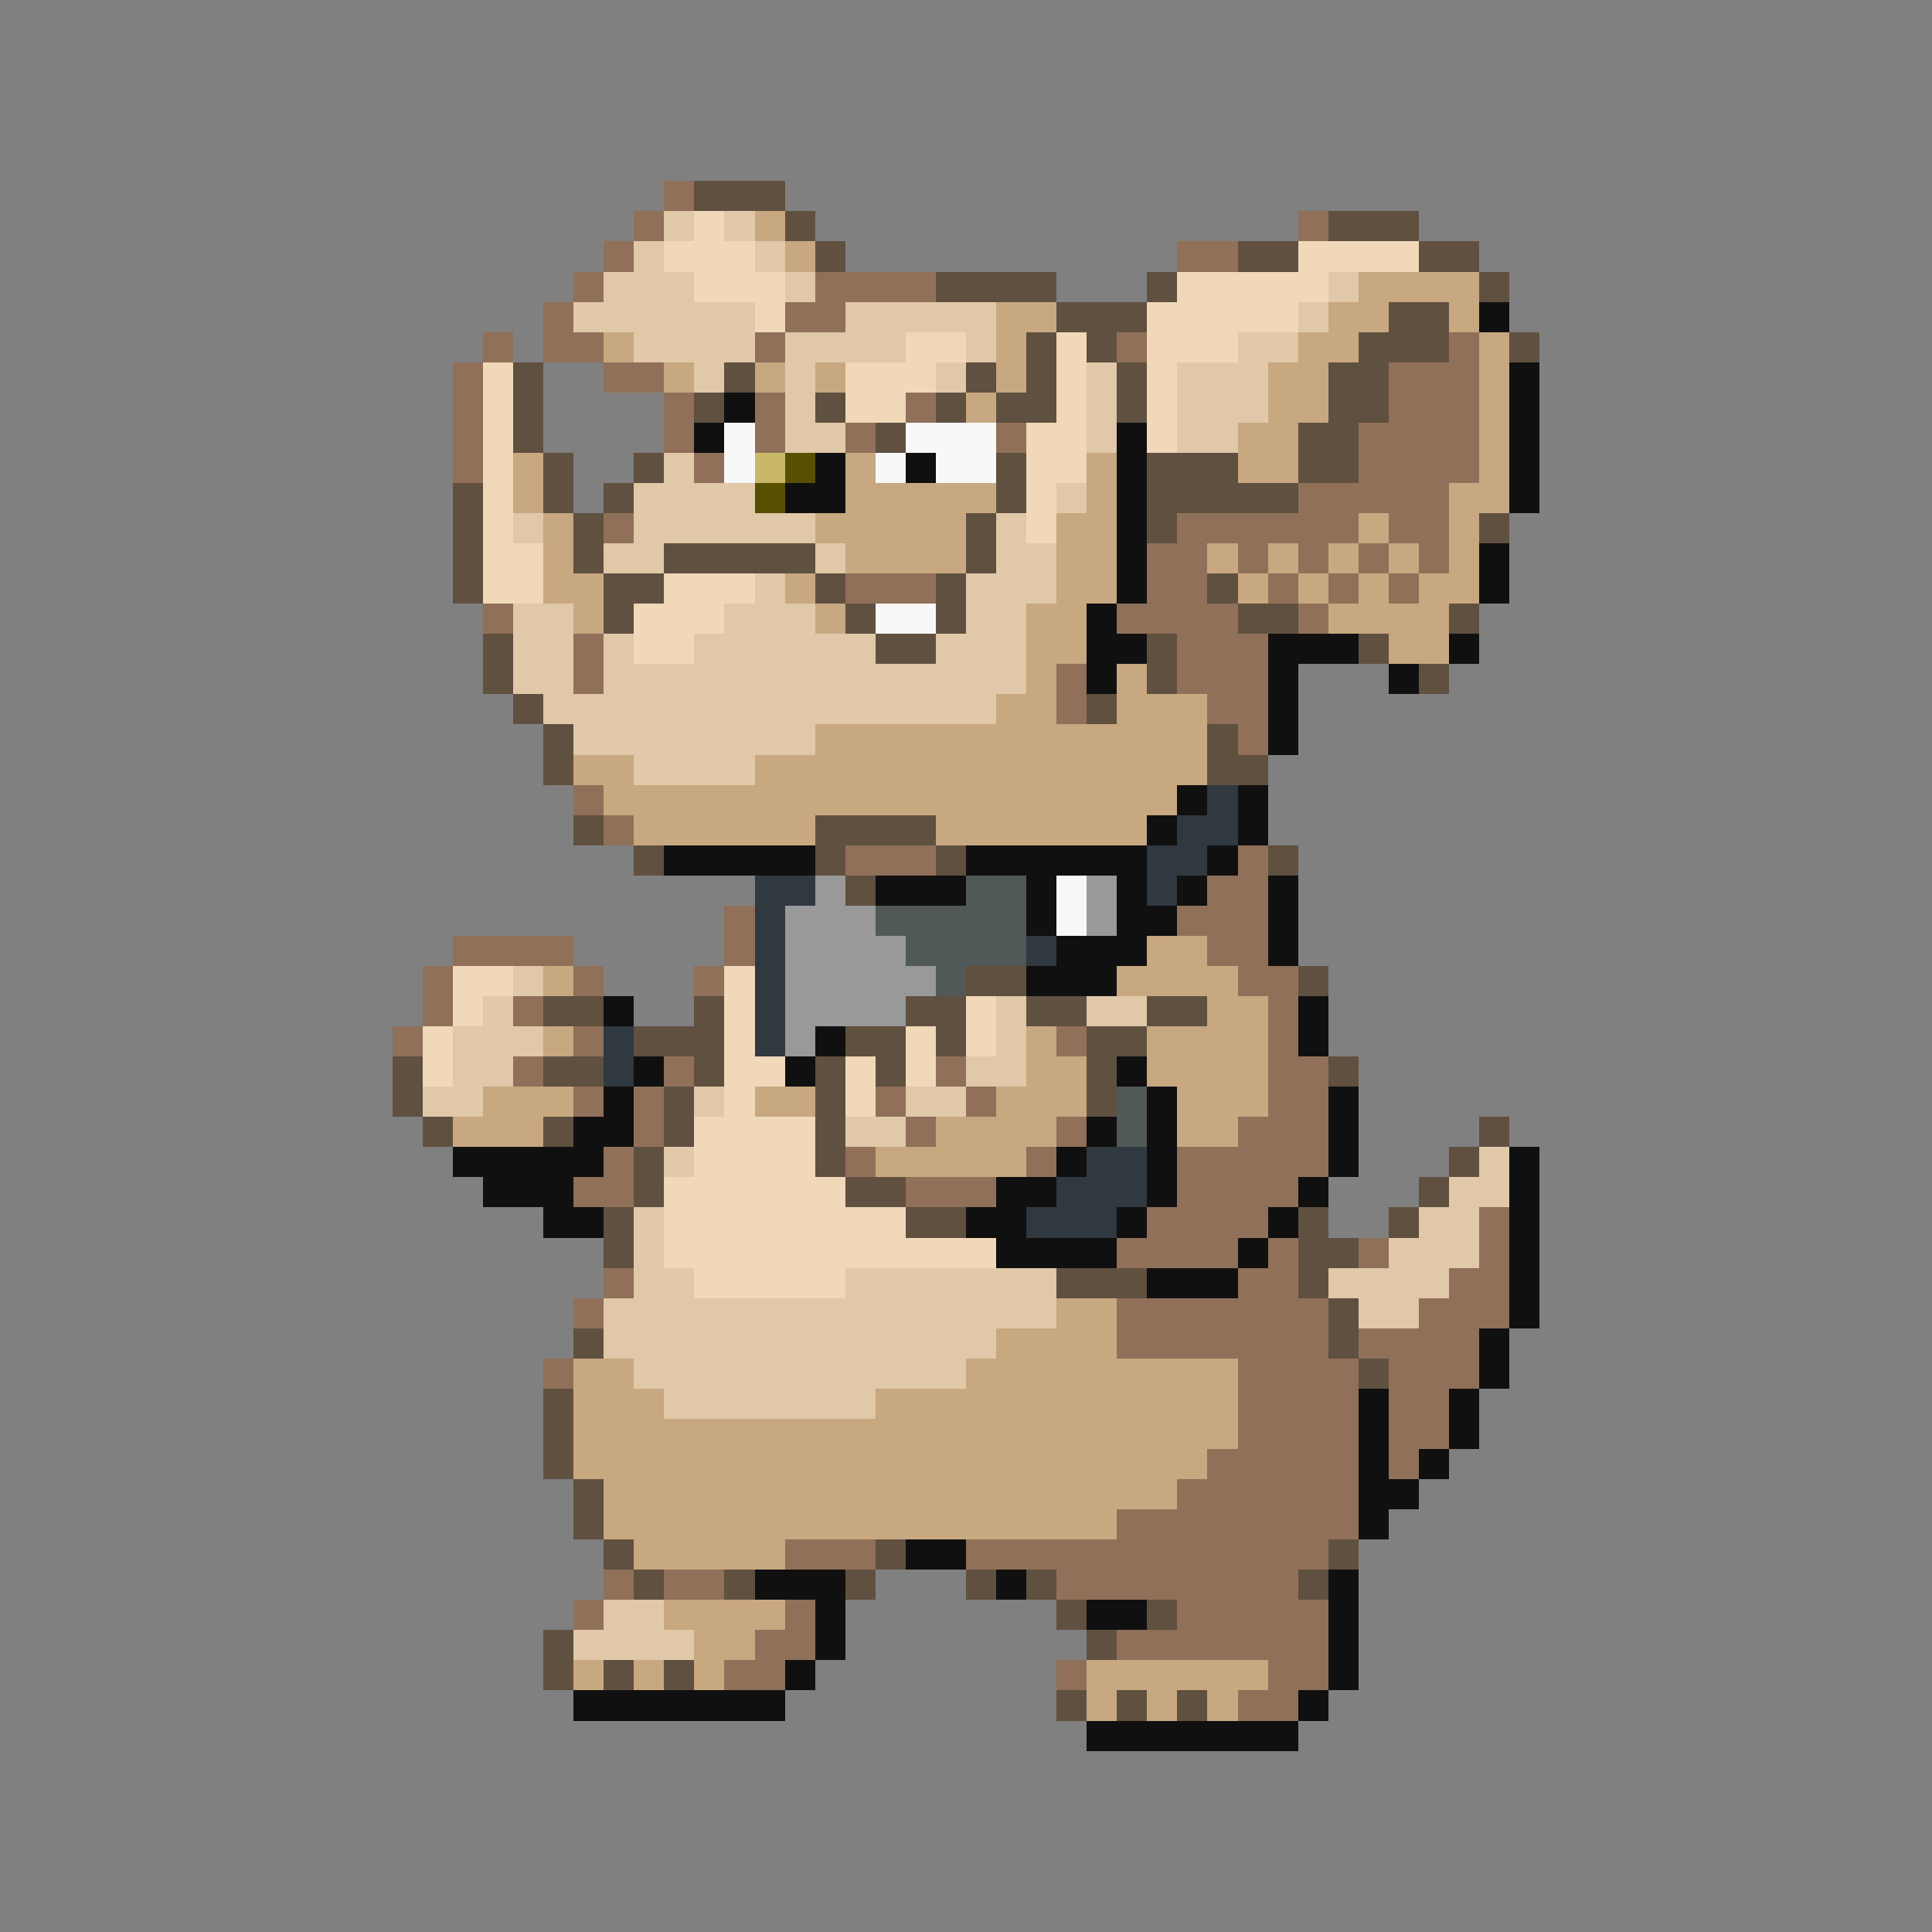 <svg xmlns="http://www.w3.org/2000/svg" viewBox="0 -0.5 64 64" shape-rendering="crispEdges">
<rect x="0" y="-0.5" width="64" height="64" fill="#808080" stroke="none"/>
<path stroke="#907058" d="M22 6h1M21 7h1M43 7h1M20 8h1M39 8h2M19 9h1M27 9h4M18 10h1M26 10h2M16 11h1M18 11h2M25 11h1M37 11h1M48 11h1M15 12h1M20 12h2M46 12h3M15 13h1M22 13h1M25 13h1M30 13h1M46 13h3M15 14h1M22 14h1M25 14h1M28 14h1M33 14h1M45 14h4M15 15h1M23 15h1M45 15h4M43 16h5M20 17h1M39 17h6M46 17h2M38 18h2M41 18h1M43 18h1M45 18h1M47 18h1M28 19h3M38 19h2M42 19h1M44 19h1M46 19h1M16 20h1M37 20h4M43 20h1M19 21h1M39 21h3M19 22h1M35 22h1M39 22h3M35 23h1M40 23h2M41 24h1M19 26h1M20 27h1M28 28h3M41 28h1M40 29h2M24 30h1M39 30h3M15 31h4M24 31h1M40 31h2M14 32h1M19 32h1M23 32h1M41 32h2M14 33h1M17 33h1M42 33h1M13 34h1M19 34h1M35 34h1M42 34h1M17 35h1M22 35h1M31 35h1M42 35h2M19 36h1M21 36h1M29 36h1M32 36h1M42 36h2M21 37h1M30 37h1M35 37h1M41 37h3M20 38h1M28 38h1M34 38h1M39 38h5M19 39h2M30 39h3M39 39h4M38 40h4M49 40h1M37 41h4M42 41h1M45 41h1M49 41h1M20 42h1M41 42h2M48 42h2M19 43h1M37 43h7M47 43h3M37 44h7M45 44h4M18 45h1M41 45h4M46 45h3M41 46h4M46 46h2M41 47h4M46 47h2M40 48h5M46 48h1M39 49h6M37 50h8M26 51h3M32 51h12M20 52h1M22 52h2M35 52h8M19 53h1M26 53h1M39 53h5M25 54h2M37 54h7M24 55h2M35 55h1M42 55h2M41 56h2" />
<path stroke="#605040" d="M23 6h3M26 7h1M44 7h3M27 8h1M41 8h2M47 8h2M31 9h4M38 9h1M49 9h1M35 10h3M46 10h2M34 11h1M36 11h1M45 11h3M50 11h1M17 12h1M24 12h1M32 12h1M34 12h1M37 12h1M44 12h2M17 13h1M23 13h1M27 13h1M31 13h1M33 13h2M37 13h1M44 13h2M17 14h1M29 14h1M43 14h2M18 15h1M21 15h1M33 15h1M38 15h3M43 15h2M15 16h1M18 16h1M20 16h1M33 16h1M38 16h5M15 17h1M19 17h1M32 17h1M38 17h1M49 17h1M15 18h1M19 18h1M22 18h5M32 18h1M15 19h1M20 19h2M27 19h1M31 19h1M40 19h1M20 20h1M28 20h1M31 20h1M41 20h2M48 20h1M16 21h1M29 21h2M38 21h1M45 21h1M16 22h1M38 22h1M47 22h1M17 23h1M36 23h1M18 24h1M40 24h1M18 25h1M40 25h2M19 27h1M27 27h4M21 28h1M27 28h1M31 28h1M42 28h1M28 29h1M32 32h2M43 32h1M18 33h2M23 33h1M30 33h2M34 33h2M38 33h2M21 34h3M28 34h2M31 34h1M36 34h2M13 35h1M18 35h2M23 35h1M27 35h1M29 35h1M36 35h1M44 35h1M13 36h1M22 36h1M27 36h1M36 36h1M14 37h1M18 37h1M22 37h1M27 37h1M49 37h1M21 38h1M27 38h1M48 38h1M21 39h1M28 39h2M47 39h1M20 40h1M30 40h2M43 40h1M46 40h1M20 41h1M43 41h2M35 42h3M43 42h1M44 43h1M19 44h1M44 44h1M45 45h1M18 46h1M18 47h1M18 48h1M19 49h1M19 50h1M20 51h1M29 51h1M44 51h1M21 52h1M24 52h1M28 52h1M32 52h1M34 52h1M43 52h1M35 53h1M38 53h1M18 54h1M36 54h1M18 55h1M20 55h1M22 55h1M35 56h1M37 56h1M39 56h1" />
<path stroke="#e0c8a8" d="M22 7h1M24 7h1M21 8h1M25 8h1M20 9h3M26 9h1M44 9h1M19 10h6M28 10h5M43 10h1M21 11h4M26 11h4M32 11h1M41 11h2M23 12h1M26 12h1M31 12h1M36 12h1M39 12h3M26 13h1M36 13h1M39 13h3M26 14h2M36 14h1M39 14h2M22 15h1M21 16h4M35 16h1M17 17h1M21 17h6M33 17h1M20 18h2M27 18h1M33 18h2M25 19h1M32 19h3M17 20h2M24 20h3M32 20h2M17 21h2M20 21h1M23 21h6M31 21h3M17 22h2M20 22h14M18 23h15M19 24h8M21 25h4M17 32h1M16 33h1M33 33h1M36 33h2M15 34h3M33 34h1M15 35h2M32 35h2M14 36h2M23 36h1M30 36h2M28 37h2M22 38h1M49 38h1M48 39h2M21 40h1M47 40h2M21 41h1M46 41h3M21 42h2M28 42h7M44 42h4M20 43h15M45 43h2M20 44h13M21 45h11M22 46h7M20 53h2M19 54h4" />
<path stroke="#f0d8b8" d="M23 7h1M22 8h3M43 8h4M23 9h3M39 9h5M25 10h1M38 10h5M30 11h2M35 11h1M38 11h3M16 12h1M28 12h3M35 12h1M38 12h1M16 13h1M28 13h2M35 13h1M38 13h1M16 14h1M34 14h2M38 14h1M16 15h1M34 15h2M16 16h1M34 16h1M16 17h1M34 17h1M16 18h2M16 19h2M22 19h3M21 20h3M21 21h2M15 32h2M24 32h1M15 33h1M24 33h1M32 33h1M14 34h1M24 34h1M30 34h1M32 34h1M14 35h1M24 35h2M28 35h1M30 35h1M24 36h1M28 36h1M23 37h4M23 38h4M22 39h6M22 40h8M22 41h11M23 42h5" />
<path stroke="#c8a880" d="M25 7h1M26 8h1M45 9h4M33 10h2M44 10h2M48 10h1M20 11h1M33 11h1M43 11h2M49 11h1M22 12h1M25 12h1M27 12h1M33 12h1M42 12h2M49 12h1M32 13h1M42 13h2M49 13h1M41 14h2M49 14h1M17 15h1M28 15h1M36 15h1M41 15h2M49 15h1M17 16h1M28 16h5M36 16h1M48 16h2M18 17h1M27 17h5M35 17h2M45 17h1M48 17h1M18 18h1M28 18h4M35 18h2M40 18h1M42 18h1M44 18h1M46 18h1M48 18h1M18 19h2M26 19h1M35 19h2M41 19h1M43 19h1M45 19h1M47 19h2M19 20h1M27 20h1M34 20h2M44 20h4M34 21h2M46 21h2M34 22h1M37 22h1M33 23h2M37 23h3M27 24h13M19 25h2M25 25h15M20 26h19M21 27h6M31 27h7M38 31h2M18 32h1M37 32h4M40 33h2M18 34h1M34 34h1M38 34h4M34 35h2M38 35h4M16 36h3M25 36h2M33 36h3M39 36h3M15 37h3M31 37h4M39 37h2M29 38h5M35 43h2M33 44h4M19 45h2M32 45h9M19 46h3M29 46h12M19 47h22M19 48h21M20 49h19M20 50h17M21 51h5M22 53h4M23 54h2M19 55h1M21 55h1M23 55h1M36 55h6M36 56h1M38 56h1M40 56h1" />
<path stroke="#101010" d="M49 10h1M50 12h1M24 13h1M50 13h1M23 14h1M37 14h1M50 14h1M27 15h1M30 15h1M37 15h1M50 15h1M26 16h2M37 16h1M50 16h1M37 17h1M37 18h1M49 18h1M37 19h1M49 19h1M36 20h1M36 21h2M42 21h3M48 21h1M36 22h1M42 22h1M46 22h1M42 23h1M42 24h1M39 26h1M41 26h1M38 27h1M41 27h1M22 28h5M32 28h6M40 28h1M29 29h3M34 29h1M37 29h1M39 29h1M42 29h1M34 30h1M37 30h2M42 30h1M35 31h3M42 31h1M34 32h3M20 33h1M43 33h1M27 34h1M43 34h1M21 35h1M26 35h1M37 35h1M20 36h1M38 36h1M44 36h1M19 37h2M36 37h1M38 37h1M44 37h1M15 38h5M35 38h1M38 38h1M44 38h1M50 38h1M16 39h3M33 39h2M38 39h1M43 39h1M50 39h1M18 40h2M32 40h2M37 40h1M42 40h1M50 40h1M33 41h4M41 41h1M50 41h1M38 42h3M50 42h1M50 43h1M49 44h1M49 45h1M45 46h1M48 46h1M45 47h1M48 47h1M45 48h1M47 48h1M45 49h2M45 50h1M30 51h2M25 52h3M33 52h1M44 52h1M27 53h1M36 53h2M44 53h1M27 54h1M44 54h1M26 55h1M44 55h1M19 56h7M43 56h1M36 57h7" />
<path stroke="#f8f8f8" d="M24 14h1M30 14h3M24 15h1M29 15h1M31 15h2M29 20h2M35 29h1M35 30h1" />
<path stroke="#c8b868" d="M25 15h1" />
<path stroke="#585000" d="M26 15h1M25 16h1" />
<path stroke="#303840" d="M40 26h1M39 27h2M38 28h2M25 29h2M38 29h1M25 30h1M25 31h1M34 31h1M25 32h1M25 33h1M20 34h1M25 34h1M20 35h1M36 38h2M35 39h3M34 40h3" />
<path stroke="#999999" d="M27 29h1M36 29h1M26 30h3M36 30h1M26 31h4M26 32h5M26 33h4M26 34h1" />
<path stroke="#505858" d="M32 29h2M29 30h5M30 31h4M31 32h1M37 36h1M37 37h1" />
</svg>